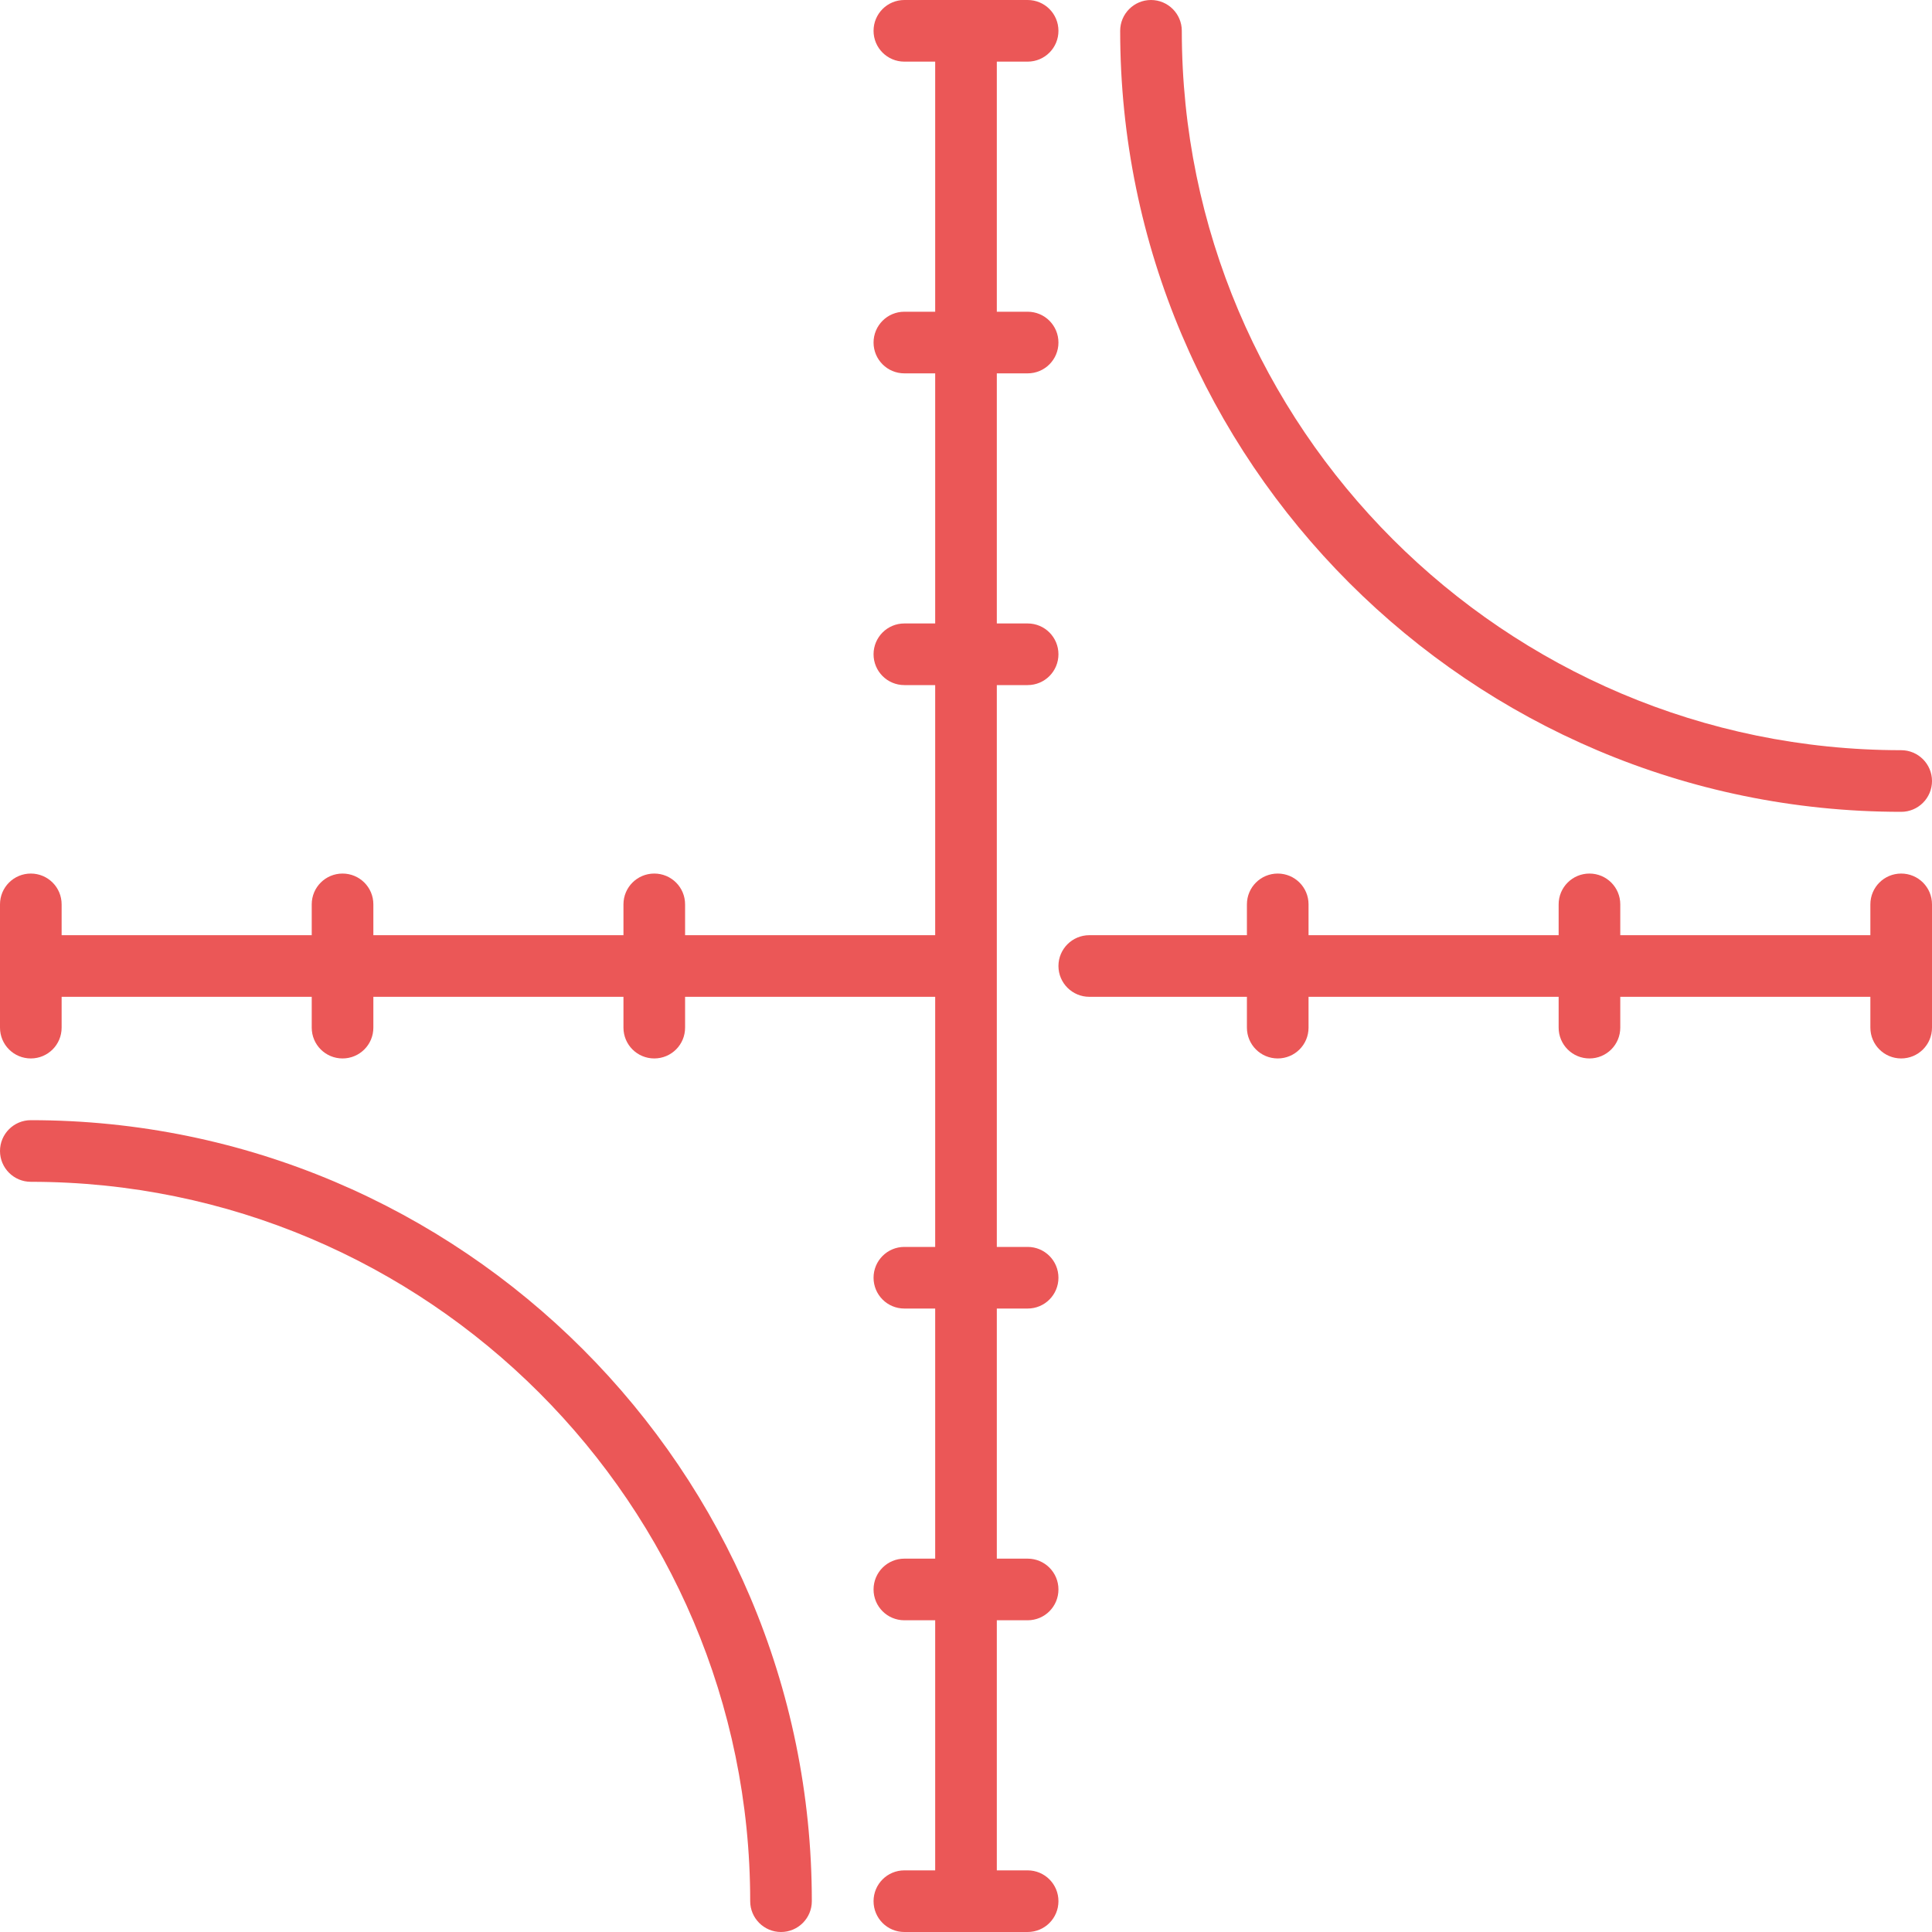 <svg width="20" height="20" viewBox="0 0 20 20" fill="none" xmlns="http://www.w3.org/2000/svg">
<path d="M19.681 8.404C19.857 8.404 20 8.261 20 8.085C20 7.909 19.857 7.766 19.681 7.766C15.575 7.766 12.234 4.425 12.234 0.319C12.234 0.143 12.091 0 11.915 0C11.739 0 11.596 0.143 11.596 0.319C11.596 4.777 15.223 8.404 19.681 8.404Z" fill="#EB5757"/>
<path d="M0.319 11.596C0.143 11.596 0 11.739 0 11.915C0 12.091 0.143 12.234 0.319 12.234C4.425 12.234 7.766 15.575 7.766 19.681C7.766 19.857 7.909 20 8.085 20C8.261 20 8.404 19.857 8.404 19.681C8.404 15.223 4.777 11.596 0.319 11.596Z" fill="#EB5757"/>
<path d="M10.638 13.546C10.815 13.546 10.957 13.403 10.957 13.227C10.957 13.051 10.815 12.908 10.638 12.908H10.319V7.092H10.638C10.815 7.092 10.957 6.949 10.957 6.773C10.957 6.597 10.815 6.454 10.638 6.454H10.319V3.865H10.638C10.815 3.865 10.957 3.722 10.957 3.546C10.957 3.37 10.815 3.227 10.638 3.227H10.319V0.638H10.638C10.815 0.638 10.957 0.495 10.957 0.319C10.957 0.143 10.815 0 10.638 0H9.362C9.185 0 9.043 0.143 9.043 0.319C9.043 0.495 9.185 0.638 9.362 0.638H9.681V3.227H9.362C9.185 3.227 9.043 3.37 9.043 3.546C9.043 3.722 9.185 3.865 9.362 3.865H9.681V6.454H9.362C9.185 6.454 9.043 6.597 9.043 6.773C9.043 6.949 9.185 7.092 9.362 7.092H9.681V9.681H7.092V9.362C7.092 9.185 6.949 9.043 6.773 9.043C6.597 9.043 6.454 9.185 6.454 9.362V9.681H3.865V9.362C3.865 9.185 3.722 9.043 3.546 9.043C3.37 9.043 3.227 9.185 3.227 9.362V9.681H0.638V9.362C0.638 9.185 0.495 9.043 0.319 9.043C0.143 9.043 0 9.185 0 9.362V10.638C0 10.815 0.143 10.957 0.319 10.957C0.495 10.957 0.638 10.815 0.638 10.638V10.319H3.227V10.638C3.227 10.815 3.37 10.957 3.546 10.957C3.722 10.957 3.865 10.815 3.865 10.638V10.319H6.454V10.638C6.454 10.815 6.597 10.957 6.773 10.957C6.949 10.957 7.092 10.815 7.092 10.638V10.319H9.681V12.908H9.362C9.185 12.908 9.043 13.051 9.043 13.227C9.043 13.403 9.185 13.546 9.362 13.546H9.681V16.135H9.362C9.185 16.135 9.043 16.278 9.043 16.454C9.043 16.63 9.185 16.773 9.362 16.773H9.681V19.362H9.362C9.185 19.362 9.043 19.505 9.043 19.681C9.043 19.857 9.185 20 9.362 20H10.638C10.815 20 10.957 19.857 10.957 19.681C10.957 19.505 10.815 19.362 10.638 19.362H10.319V16.773H10.638C10.815 16.773 10.957 16.63 10.957 16.454C10.957 16.278 10.815 16.135 10.638 16.135H10.319V13.546H10.638V13.546Z" fill="#EB5757"/>
<path d="M19.681 9.043C19.505 9.043 19.362 9.185 19.362 9.362V9.681H16.773V9.362C16.773 9.185 16.63 9.043 16.454 9.043C16.278 9.043 16.135 9.185 16.135 9.362V9.681H13.546V9.362C13.546 9.185 13.403 9.043 13.227 9.043C13.051 9.043 12.908 9.185 12.908 9.362V9.681H11.277C11.1 9.681 10.957 9.824 10.957 10C10.957 10.176 11.1 10.319 11.277 10.319H12.908V10.638C12.908 10.815 13.051 10.957 13.227 10.957C13.403 10.957 13.546 10.815 13.546 10.638V10.319H16.135V10.638C16.135 10.815 16.278 10.957 16.454 10.957C16.63 10.957 16.773 10.815 16.773 10.638V10.319H19.362V10.638C19.362 10.815 19.505 10.957 19.681 10.957C19.857 10.957 20 10.815 20 10.638V9.362C20 9.185 19.857 9.043 19.681 9.043Z" fill="#EB5757"/>
</svg>
